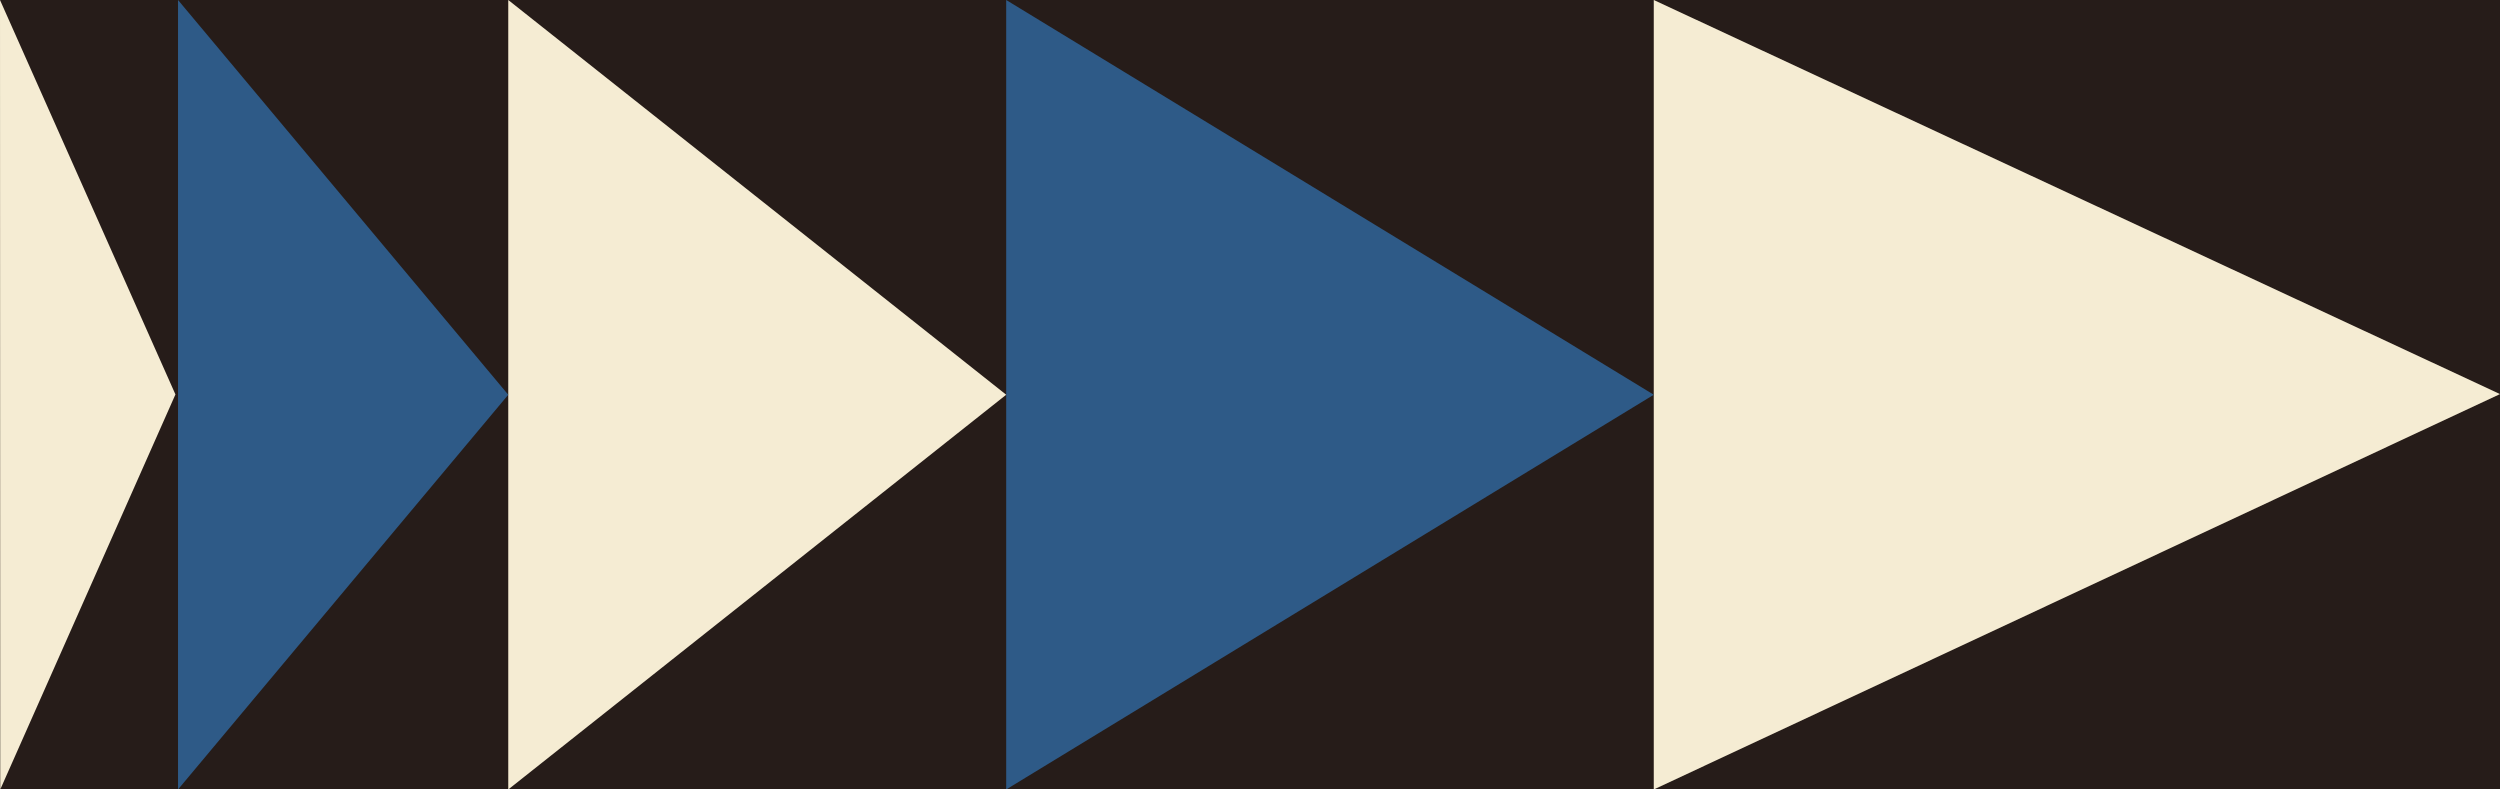 <svg width="969" height="306" viewBox="0 0 969 306" fill="none" xmlns="http://www.w3.org/2000/svg">
<path d="M969 0H0V306H969V0Z" fill="#261C19"/>
<path d="M641 0V306L969 152.74L641 0Z" fill="#F5ECD3"/>
<path d="M390 0V306L641 153L390 0Z" fill="#2E5A87"/>
<path d="M197 0V306L390 153L197 0Z" fill="#F5ECD3"/>
<path d="M69 0V306L197 153.005L69 0Z" fill="#2E5A87"/>
<path d="M0 0L0.1 306L68 152.885L0 0Z" fill="#F5ECD3"/>
</svg>
